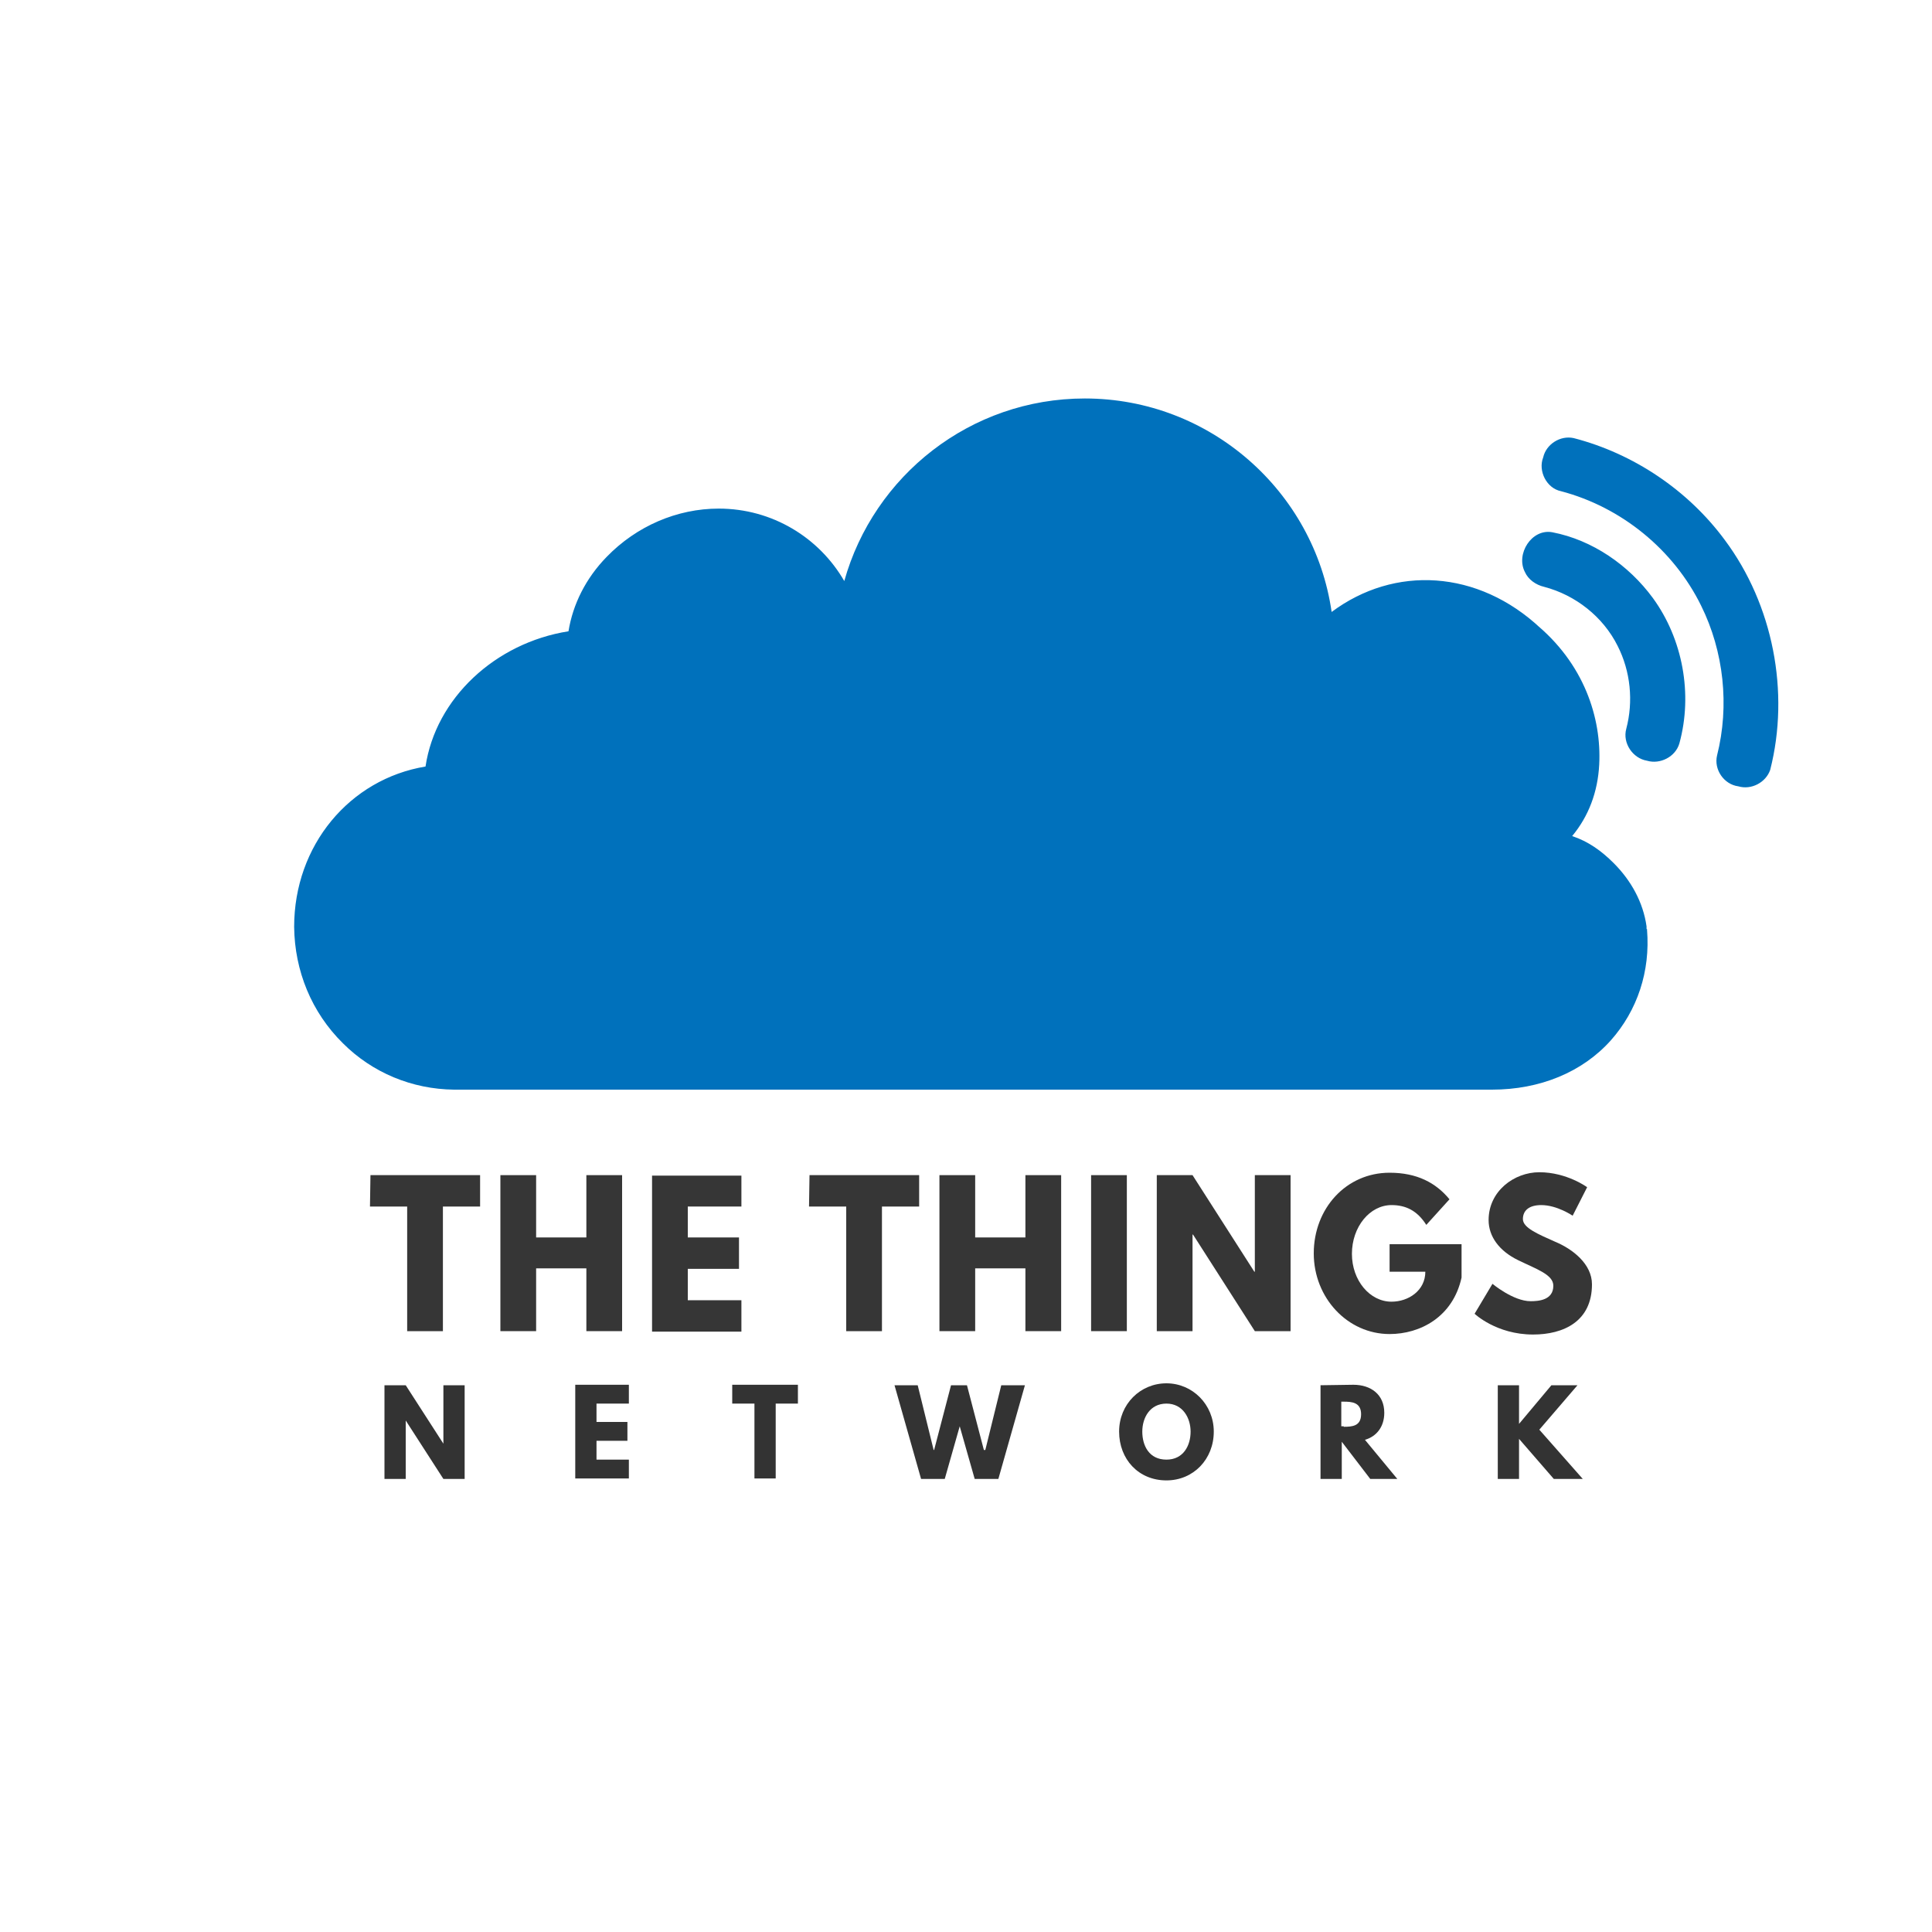 <?xml version="1.0" encoding="utf-8"?>
<!-- Generator: Adobe Illustrator 19.1.0, SVG Export Plug-In . SVG Version: 6.00 Build 0)  -->
<svg version="1.1" id="Layer_1" xmlns="http://www.w3.org/2000/svg" xmlns:xlink="http://www.w3.org/1999/xlink" x="0px" y="0px"
	 viewBox="-105 197 400 400" style="enable-background:new -105 197 400 400;" xml:space="preserve">
<style type="text/css">
	.st0{fill:#333333;}
	.st1{fill:#0071BC;}
	.st2{fill:#363636;}
</style>
<g>
	<path class="st0" d="M-21,503.2h-4.4v-19.4h4.4l7.8,12.1l0,0v-12.1h4.4v19.4h-4.4l-7.8-12.1l0,0V503.2z"/>
	<path class="st0" d="M25.2,487.6h-6.7v3.8h6.4v3.9h-6.4v3.9h6.7v3.9H14.1v-19.4h11.1V487.6z"/>
	<path class="st0" d="M46.5,483.7h13.7v3.9h-4.6v15.5h-4.4v-15.5h-4.6V483.7L46.5,483.7z"/>
	<path class="st0" d="M93.7,492.3l-3.1,10.9h-4.9l-5.5-19.4H85l3.3,13.4h0.1l3.5-13.4h3.3l3.5,13.4H99l3.3-13.4h4.9l-5.5,19.4h-4.9
		L93.7,492.3z"/>
	<path class="st0" d="M136.5,483.4c5.4,0,9.8,4.4,9.8,10c0,5.7-4.2,10.1-9.8,10.1c-5.8,0-9.8-4.4-9.8-10.1
		C126.7,487.7,131.1,483.4,136.5,483.4z M136.5,499.2c3.5,0,5-2.9,5-5.8c0-2.8-1.6-5.8-5-5.8s-5,2.9-5,5.8
		C131.5,496.3,132.9,499.2,136.5,499.2z"/>
	<path class="st0" d="M175.2,483.7c3.6,0,6.4,2,6.4,5.8c0,2.9-1.6,4.9-4,5.6l6.7,8.1h-5.6l-5.9-7.7v7.7h-4.4v-19.4L175.2,483.7
		L175.2,483.7z M173.2,492.4c1.7,0,3.6-0.1,3.6-2.6s-2-2.6-3.6-2.6h-0.5v5.1H173.2L173.2,492.4z"/>
	<path class="st0" d="M216.7,503.2l-7.2-8.3v8.3h-4.4v-19.4h4.4v8l6.7-8h5.4l-7.9,9.2l9,10.2H216.7z"/>
</g>
<path class="st1" d="M236,389.5c0.7,8.6-2,16.7-7.5,22.9c-5.9,6.6-14.7,10.2-24.6,10.2H-10.4l0,0c-0.1,0-0.2,0-0.3,0h-0.1H-11l0,0
	c-8.7-0.1-16.9-3.5-23-9.6c-6.5-6.4-10-15-10.1-24.1l0,0c0-16.9,11.5-30.6,27.2-33.2c2.1-14.1,14.4-25.6,29.6-28
	c0.9-5.6,3.6-11,7.9-15.4c6.2-6.4,14.6-10,23.2-10c11.1,0,20.8,6,26,15c6.1-21.8,26.1-37.8,49.8-37.8c25.9,0,47.5,19.2,51.1,44.2
	c13-9.7,30.3-8.8,43.3,3.4l-1.4-1.2c10.4,8.4,14,19.8,13.5,29.4c-0.3,5.7-2.2,10.7-5.6,14.8c3.3,1.1,6,3,8.6,5.6
	c3.6,3.6,6.1,8.1,6.8,13.1l0,0c0,0.2,0,0.4,0,0.6C236,389.2,236,389.3,236,389.5z M252.1,308.8c-7.6-10.3-18.9-17.9-31.3-21.1
	c-2.8-0.6-5.7,1.3-6.3,4c-1.1,2.8,0.7,6.4,3.7,7c12.5,3.3,23.3,12.1,29,23.7c4.7,9.5,5.9,20.7,3.3,31c-0.7,2.9,1.4,6,4.4,6.4
	c2.7,0.8,5.7-0.8,6.6-3.4C265.6,340.3,262.1,322.2,252.1,308.8z M216.4,307.2c-4.3-0.8-7.6,4.5-5.7,8.2c0.7,1.6,2.3,2.7,4,3.1
	c6.5,1.7,12.2,6.2,15.2,12.2c2.7,5.3,3.3,11.5,1.8,17.2c-0.8,2.9,1.3,6.1,4.3,6.6c2.7,0.8,5.9-0.8,6.7-3.6
	c2.8-10.2,0.7-21.6-5.5-30.1C232.2,314,224.7,308.8,216.4,307.2z"/>
<g>
	<path class="st2" d="M-28.3,440.3h22.7v6.5h-7.7v25.8h-7.4v-25.8h-7.7L-28.3,440.3L-28.3,440.3z"/>
	<path class="st2" d="M6,472.6h-7.4v-32.3H6v12.9h10.4v-12.9h7.4v32.3h-7.4v-13H6V472.6z"/>
	<path class="st2" d="M48.5,446.8H37.4v6.4H48v6.5H37.4v6.5h11.1v6.5H30v-32.3h18.5L48.5,446.8L48.5,446.8z"/>
	<path class="st2" d="M62.6,440.3h22.7v6.5h-7.7v25.8h-7.4v-25.8h-7.7L62.6,440.3L62.6,440.3z"/>
	<path class="st2" d="M96.9,472.6h-7.4v-32.3h7.4v12.9h10.4v-12.9h7.4v32.3h-7.4v-13H96.9V472.6z"/>
	<path class="st2" d="M128.3,472.6h-7.4v-32.3h7.4V472.6z"/>
	<path class="st2" d="M141.9,472.6h-7.4v-32.3h7.4l12.8,20h0.1v-20h7.4v32.3h-7.4l-12.8-20h-0.1V472.6z"/>
	<path class="st2" d="M197.6,461.5c-1.8,8.2-8.6,11.7-14.9,11.7c-8.7,0-15.7-7.5-15.7-16.7c0-9.3,6.7-16.7,15.7-16.7
		c5.7,0,9.6,2.1,12.4,5.5l-4.8,5.3c-1.9-3-4.3-4.1-7.2-4.1c-4.5,0-8.2,4.5-8.2,10.1c0,5.5,3.7,9.9,8.2,9.9c3.5,0,7-2.3,7-6.2h-7.4
		v-5.7h14.9L197.6,461.5L197.6,461.5z"/>
	<path class="st2" d="M223.6,442.8l-3,5.9c0,0-3.2-2.2-6.5-2.2c-2.5,0-3.8,1.1-3.8,2.9c0,1.8,3.1,3.1,6.7,4.7
		c3.6,1.5,7.6,4.6,7.6,8.8c0,7.7-5.9,10.4-12.2,10.4c-7.6,0-12.1-4.3-12.1-4.3l3.7-6.2c0,0,4.3,3.6,7.9,3.6c1.6,0,4.7-0.2,4.7-3.2
		c0-2.3-3.4-3.4-7.3-5.3c-3.9-1.9-6.1-4.9-6.1-8.3c0-6,5.3-9.9,10.5-9.9C219.4,439.7,223.6,442.8,223.6,442.8z"/>
</g>
</svg>
